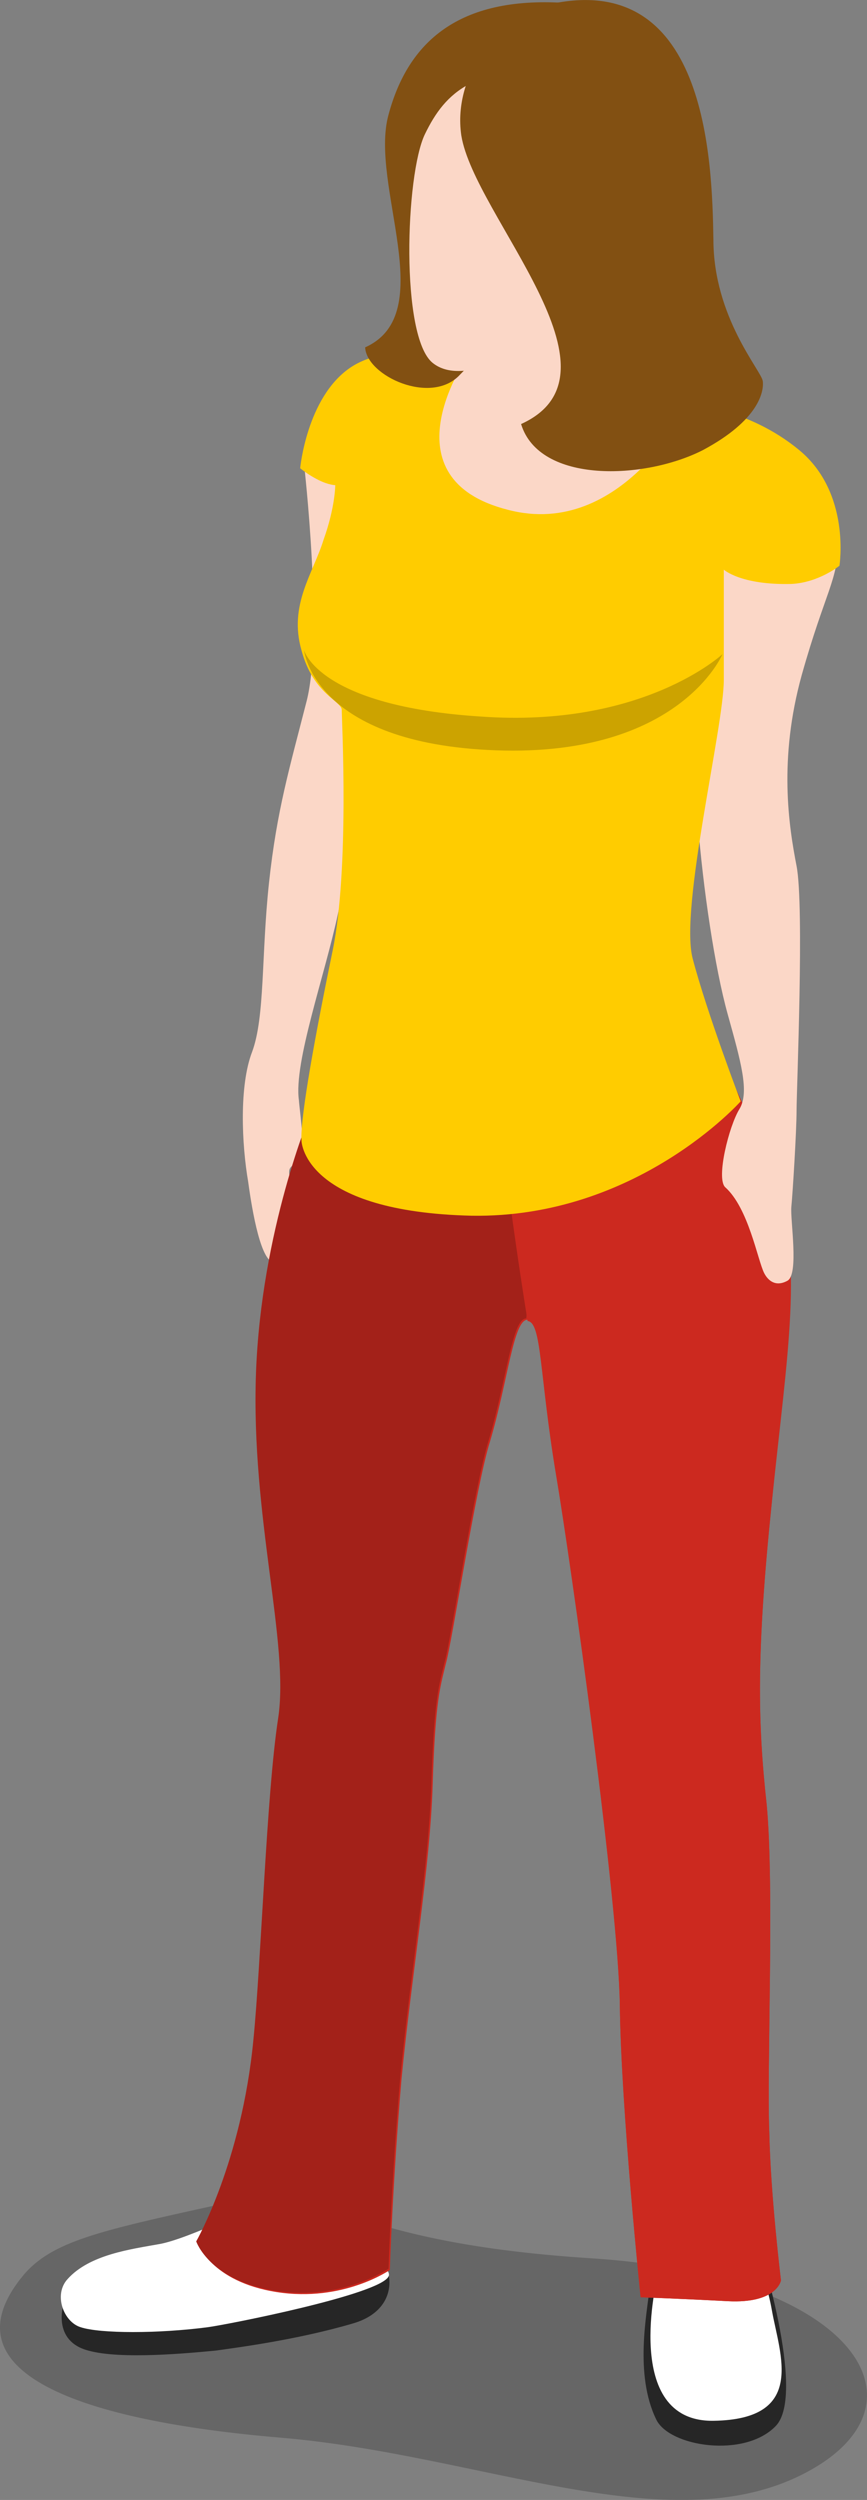 <?xml version="1.0" encoding="UTF-8" standalone="no"?>
<svg
   xmlns:dc="http://purl.org/dc/elements/1.1/"
   xmlns:cc="http://creativecommons.org/ns#"
   xmlns:rdf="http://www.w3.org/1999/02/22-rdf-syntax-ns#"
   xmlns:svg="http://www.w3.org/2000/svg"
   xmlns="http://www.w3.org/2000/svg"
   xmlns:sodipodi="http://sodipodi.sourceforge.net/DTD/sodipodi-0.dtd"
   xmlns:inkscape="http://www.inkscape.org/namespaces/inkscape"
   enable-background="new 0 0 80 240"
   viewBox="0 0 6.672 19.231"
   version="1.1"
   id="svg157"
   sodipodi:docname="city--basicwoman01.svg"
   width="6.672"
   height="19.231"
   inkscape:version="0.92.2 (5c3e80d, 2017-08-06)">
  <rect x="0" y="0" width="6.672" height="19.231" fill="#808080" stroke="none"/>
  <defs
     id="defs161" />
  <sodipodi:namedview
     pagecolor="#ffffff"
     bordercolor="#666666"
     borderopacity="1"
     objecttolerance="10"
     gridtolerance="10"
     guidetolerance="10"
     inkscape:pageopacity="0"
     inkscape:pageshadow="2"
     inkscape:window-width="1360"
     inkscape:window-height="706"
     id="namedview159"
     showgrid="false"
     fit-margin-top="0"
     fit-margin-left="0"
     fit-margin-right="0"
     fit-margin-bottom="0"
     inkscape:zoom="1.2791667"
     inkscape:cx="5.4768513"
     inkscape:cy="26.65371"
     inkscape:window-x="-8"
     inkscape:window-y="-8"
     inkscape:window-maximized="1"
     inkscape:current-layer="svg157" />
  <g
     id="g182"
     transform="matrix(0.1,0,0,0.1,-0.45,-4.088)">
    <path
       id="path123"
       d="m 27.9,76.6 c 0,0 1.5,13.1 0.2,18.2 -1.3,5.1 -2.3,8.4 -2.9,14 -0.6,5.6 -0.3,10.3 -1.3,13 -1,2.6 -0.8,7.1 -0.3,10 0.3,2.2 1,6.4 2.1,6.2 1.1,-0.2 0.7,-1.5 0.9,-2.7 0.2,-1.1 0.4,-2.8 0.2,-3.7 -0.1,-0.9 -0.1,-0.8 0.6,-1.4 0.7,-0.6 0.2,-3.4 0.1,-4.7 -0.4,-2.9 2,-9.6 3,-14.3 1,-4.7 4.1,-11.6 3.5,-16.2 -0.6,-4.6 -0.7,-16.9 -0.7,-16.9 z"
       inkscape:connector-curvature="0"
       style="fill:#fbd7c7" />
    <path
       id="path125"
       d="m 6.3,215.9 c -6.2,7.5 4.4,11.2 19.8,12.5 15.4,1.3 29.8,8.1 40.2,2.8 10.4,-5.3 4,-15.3 -16.3,-16.6 -20.3,-1.3 -19.7,-6.1 -28.8,-4.1 -9.1,2 -12.7,2.8 -14.9,5.4 z"
       inkscape:connector-curvature="0"
       style="opacity:0.2" />
    <path
       id="path127"
       d="m 32.1,213.6 c 2.4,0 4,4.7 -0.4,6 -4.4,1.3 -9.2,1.9 -10.6,2.1 -2.1,0.2 -7.3,0.7 -9.8,0 -2.7,-0.7 -2.2,-3.4 -1.5,-4.6 0.7,-1.1 15.1,-4.3 17.7,-4.3 2.6,0.2 4.2,0.8 4.6,0.8 z"
       inkscape:connector-curvature="0"
       style="fill:#262626" />
    <path
       id="path129"
       d="m 10.7,219.9 c 1.5,0.5 6,0.5 9.8,0 1.5,-0.2 13.2,-2.5 13.9,-3.9 0.7,-1.4 -9.9,-5.6 -9.9,-5.6 0,0 -5.5,2.7 -7.7,3.1 -2.2,0.4 -5.4,0.8 -7.1,2.7 -1.1,1.2 -0.3,3.3 1,3.7 z"
       inkscape:connector-curvature="0"
       style="fill:#ffffff" />
    <path
       id="path131"
       d="m 54.5,216.8 c -0.2,2 -1.2,6.7 0.5,10.2 1,2.1 6.8,3 9.2,0.5 2.4,-2.5 -1.4,-14.2 -1.4,-14.2 z"
       inkscape:connector-curvature="0"
       style="fill:#262626" />
    <path
       id="path133"
       d="m 55.1,216 c 0,0 -2.8,11.2 4.3,11.1 7.2,-0.1 5.1,-5.1 4.5,-8.5 -0.6,-3.4 -2,-5.2 -2,-5.2 z"
       inkscape:connector-curvature="0"
       style="fill:#ffffff" />
    <path
       id="path135"
       d="m 53.8,217.6 c 0,0 2.9,0.1 6.7,0.3 3.8,0.2 4.1,-1.6 4.1,-1.6 0,0 -0.8,-6.5 -0.9,-11.4 -0.2,-4.9 0.4,-18.8 -0.2,-25.2 -0.7,-6.4 -0.8,-11.7 0.4,-23.3 1.2,-11.6 2.5,-18.7 0.2,-24.7 -2.3,-6 -3.7,-8.5 -3.7,-8.5 l -31.9,3.4 c 0,0 -3.8,9 -4.2,20 -0.4,11.1 2.6,20.8 1.7,26.6 -0.9,5.9 -1.3,18.7 -1.9,24.7 -0.9,9.4 -4.4,15.5 -4.4,15.5 0,0 1,3 6.1,3.8 5.1,0.8 8.7,-1.7 8.7,-1.7 0,0 0.2,-6.5 0.9,-14.7 0.8,-8.2 2.2,-16.2 2.4,-22.7 0.2,-6.5 0.6,-7.5 1,-9.2 0.5,-1.7 2.3,-13.6 3.4,-17.1 1.4,-4.7 1.8,-9.4 2.9,-9.4 1.1,0.1 0.9,4.1 2.2,11.9 1.1,6.5 4.8,32.8 4.9,40.8 0.1,8.1 1.6,22.5 1.6,22.5 z"
       inkscape:connector-curvature="0"
       style="fill:#cc291f" />
    <path
       id="path137"
       d="m 28.4,126.5 c 0,0 -3.8,9 -4.2,20 -0.4,11.1 2.6,20.8 1.7,26.6 -0.9,5.9 -1.3,18.7 -1.9,24.7 -0.9,9.4 -4.4,15.5 -4.4,15.5 0,0 1,3 6.1,3.8 5.1,0.8 8.7,-1.7 8.7,-1.7 0,0 0.2,-6.5 0.9,-14.7 0.8,-8.2 2.2,-16.2 2.4,-22.7 0.2,-6.5 0.6,-7.5 1,-9.2 0.5,-1.7 2.3,-13.6 3.4,-17.1 1.4,-4.7 1.8,-9.4 2.9,-9.4 0,0 1.1,-10.4 0.5,-17.5 z"
       inkscape:connector-curvature="0"
       style="fill:#cc291f" />
    <path
       id="path139"
       d="m 28.4,126.5 c 0,0 -3.8,9 -4.2,20 -0.4,11.1 2.6,20.8 1.7,26.6 -0.9,5.9 -1.3,18.7 -1.9,24.7 -0.9,9.4 -4.4,15.5 -4.4,15.5 0,0 1,3 6.1,3.8 5.1,0.8 8.7,-1.7 8.7,-1.7 0,0 0.2,-6.5 0.9,-14.7 0.8,-8.2 2.2,-16.2 2.4,-22.7 0.2,-6.5 0.6,-7.5 1,-9.2 0.5,-1.7 2.3,-13.6 3.4,-17.1 1.4,-4.7 1.8,-9.4 2.9,-9.4 0,0 1.1,-10.4 0.5,-17.5 z"
       inkscape:connector-curvature="0"
       style="opacity:0.2" />
    <path
       id="path141"
       d="m 47.3,154.4 c 1.1,6.5 4.8,32.8 4.9,40.8 0.1,8 1.6,22.4 1.6,22.4 0,0 2.9,0.1 6.7,0.3 3.8,0.2 4.1,-1.6 4.1,-1.6 0,0 -0.8,-6.5 -0.9,-11.4 -0.2,-4.9 0.4,-18.8 -0.2,-25.2 -0.7,-6.4 -0.8,-11.7 0.4,-23.3 1.1,-11.6 2.5,-18.7 0.2,-24.7 -2.3,-6 -3.7,-8.5 -3.7,-8.5 L 42.8,125 c 0.6,7.1 2.3,17.5 2.3,17.5 1.1,0.1 0.9,4.1 2.2,11.9 z"
       inkscape:connector-curvature="0"
       style="fill:#cc291f" />
    <path
       id="path143"
       d="m 60.3,83.5 c 0,0 -2.6,15.5 -2.1,20.6 0.4,5.1 1.3,11.2 2.3,14.8 1,3.6 1.7,6 0.9,7.3 -0.8,1.3 -1.8,5.3 -1.1,6 1.8,1.6 2.5,5.6 3,6.6 0.3,0.6 0.9,1.1 1.8,0.6 0.9,-0.5 0.2,-4.7 0.3,-5.7 0.1,-1 0.4,-5.8 0.4,-7.4 0,-1.6 0.6,-15.7 0,-18.8 -0.6,-3.1 -1.4,-8.2 0.4,-14.7 1.8,-6.4 2.8,-7.3 2.8,-10.2 -0.1,-3 -8.7,0.9 -8.7,0.9 z"
       inkscape:connector-curvature="0"
       style="fill:#fbd7c7" />
    <path
       id="path145"
       d="m 40,67.8 c 0,0 -12.3,13.3 1.7,14.9 C 55.7,84.3 58.2,75 55.6,69.8 53,64.7 48.7,62 48.7,62 Z"
       inkscape:connector-curvature="0"
       style="fill:#fbd7c7" />
    <path
       id="path147"
       d="m 40.3,68.6 c 0,0 -5.6,-1.7 -8.9,0.6 -3.3,2.3 -3.8,7.7 -3.8,7.7 0,0 0.6,0.5 1.4,0.9 0.8,0.4 1.3,0.4 1.3,0.4 0,0 0,1.7 -0.9,4.2 -0.8,2.6 -2.7,5 -1.7,8.5 0.9,3.4 3.1,3.9 3.1,4.6 0,0.8 0.6,12.2 -0.7,18.5 -1.3,6.3 -2.5,12.8 -2.4,14.6 0,0.3 0.4,5.5 13.1,5.8 12.7,0.2 20.7,-8.8 20.7,-8.8 0,0 -2.6,-6.8 -3.7,-11 -1,-3.9 2.4,-17.8 2.4,-21.4 0,-3.6 0,-8.5 0,-8.5 0,0 1.3,1.2 5.2,1.1 2.1,-0.1 3.7,-1.4 3.7,-1.4 0,0 0.9,-5.6 -3.1,-8.9 -4,-3.3 -8.5,-3.5 -8.5,-3.5 0,0 -5.1,10.4 -13.9,8.1 -9.5,-2.4 -3.3,-11.5 -3.3,-11.5 z"
       inkscape:connector-curvature="0"
       style="fill:#ffcc00" />
    <path
       id="path149"
       d="m 47.9,41.1 c -8.1,-0.5 -12,3 -13.5,8.6 -1.5,5.4 4,15.3 -1.8,17.9 0.1,2.2 5.1,4.5 7.3,2.1 2.2,-2.3 2.9,-2.4 2.9,-2.4 z"
       inkscape:connector-curvature="0"
       style="fill:#825012" />
    <path
       id="path151"
       d="m 37.2,51.2 c -1.5,3.1 -1.9,15.6 0.6,17.6 2.5,2 7.6,-1.3 12.5,-3.5 4.9,-2.2 5.5,-19 -1.9,-19.2 -7.4,-0.2 -9.6,1.8 -11.2,5.1 z"
       inkscape:connector-curvature="0"
       style="fill:#fbd7c7" />
    <path
       id="path153"
       d="m 46.4,41.3 c -3.3,0.8 -7.1,5.2 -6.4,10 1,6.2 13.2,18.3 4.6,22.2 1.4,4.6 9.5,4.3 14,2 4.3,-2.3 4.7,-4.5 4.6,-5.3 -0.1,-0.8 -3.8,-4.9 -3.8,-10.9 -0.1,-6.1 -0.5,-21.1 -13,-18 z"
       inkscape:connector-curvature="0"
       style="fill:#825012" />
    <path
       id="path155"
       d="m 27.9,90.9 c 0,0 1.1,4.3 13.6,5.1 12.5,0.9 18.6,-4.8 18.6,-4.8 0,0 -3.3,7.9 -17.4,7.4 C 28.6,98.1 27.9,90.9 27.9,90.9 Z"
       inkscape:connector-curvature="0"
       style="opacity:0.2" />
  </g>
</svg>
